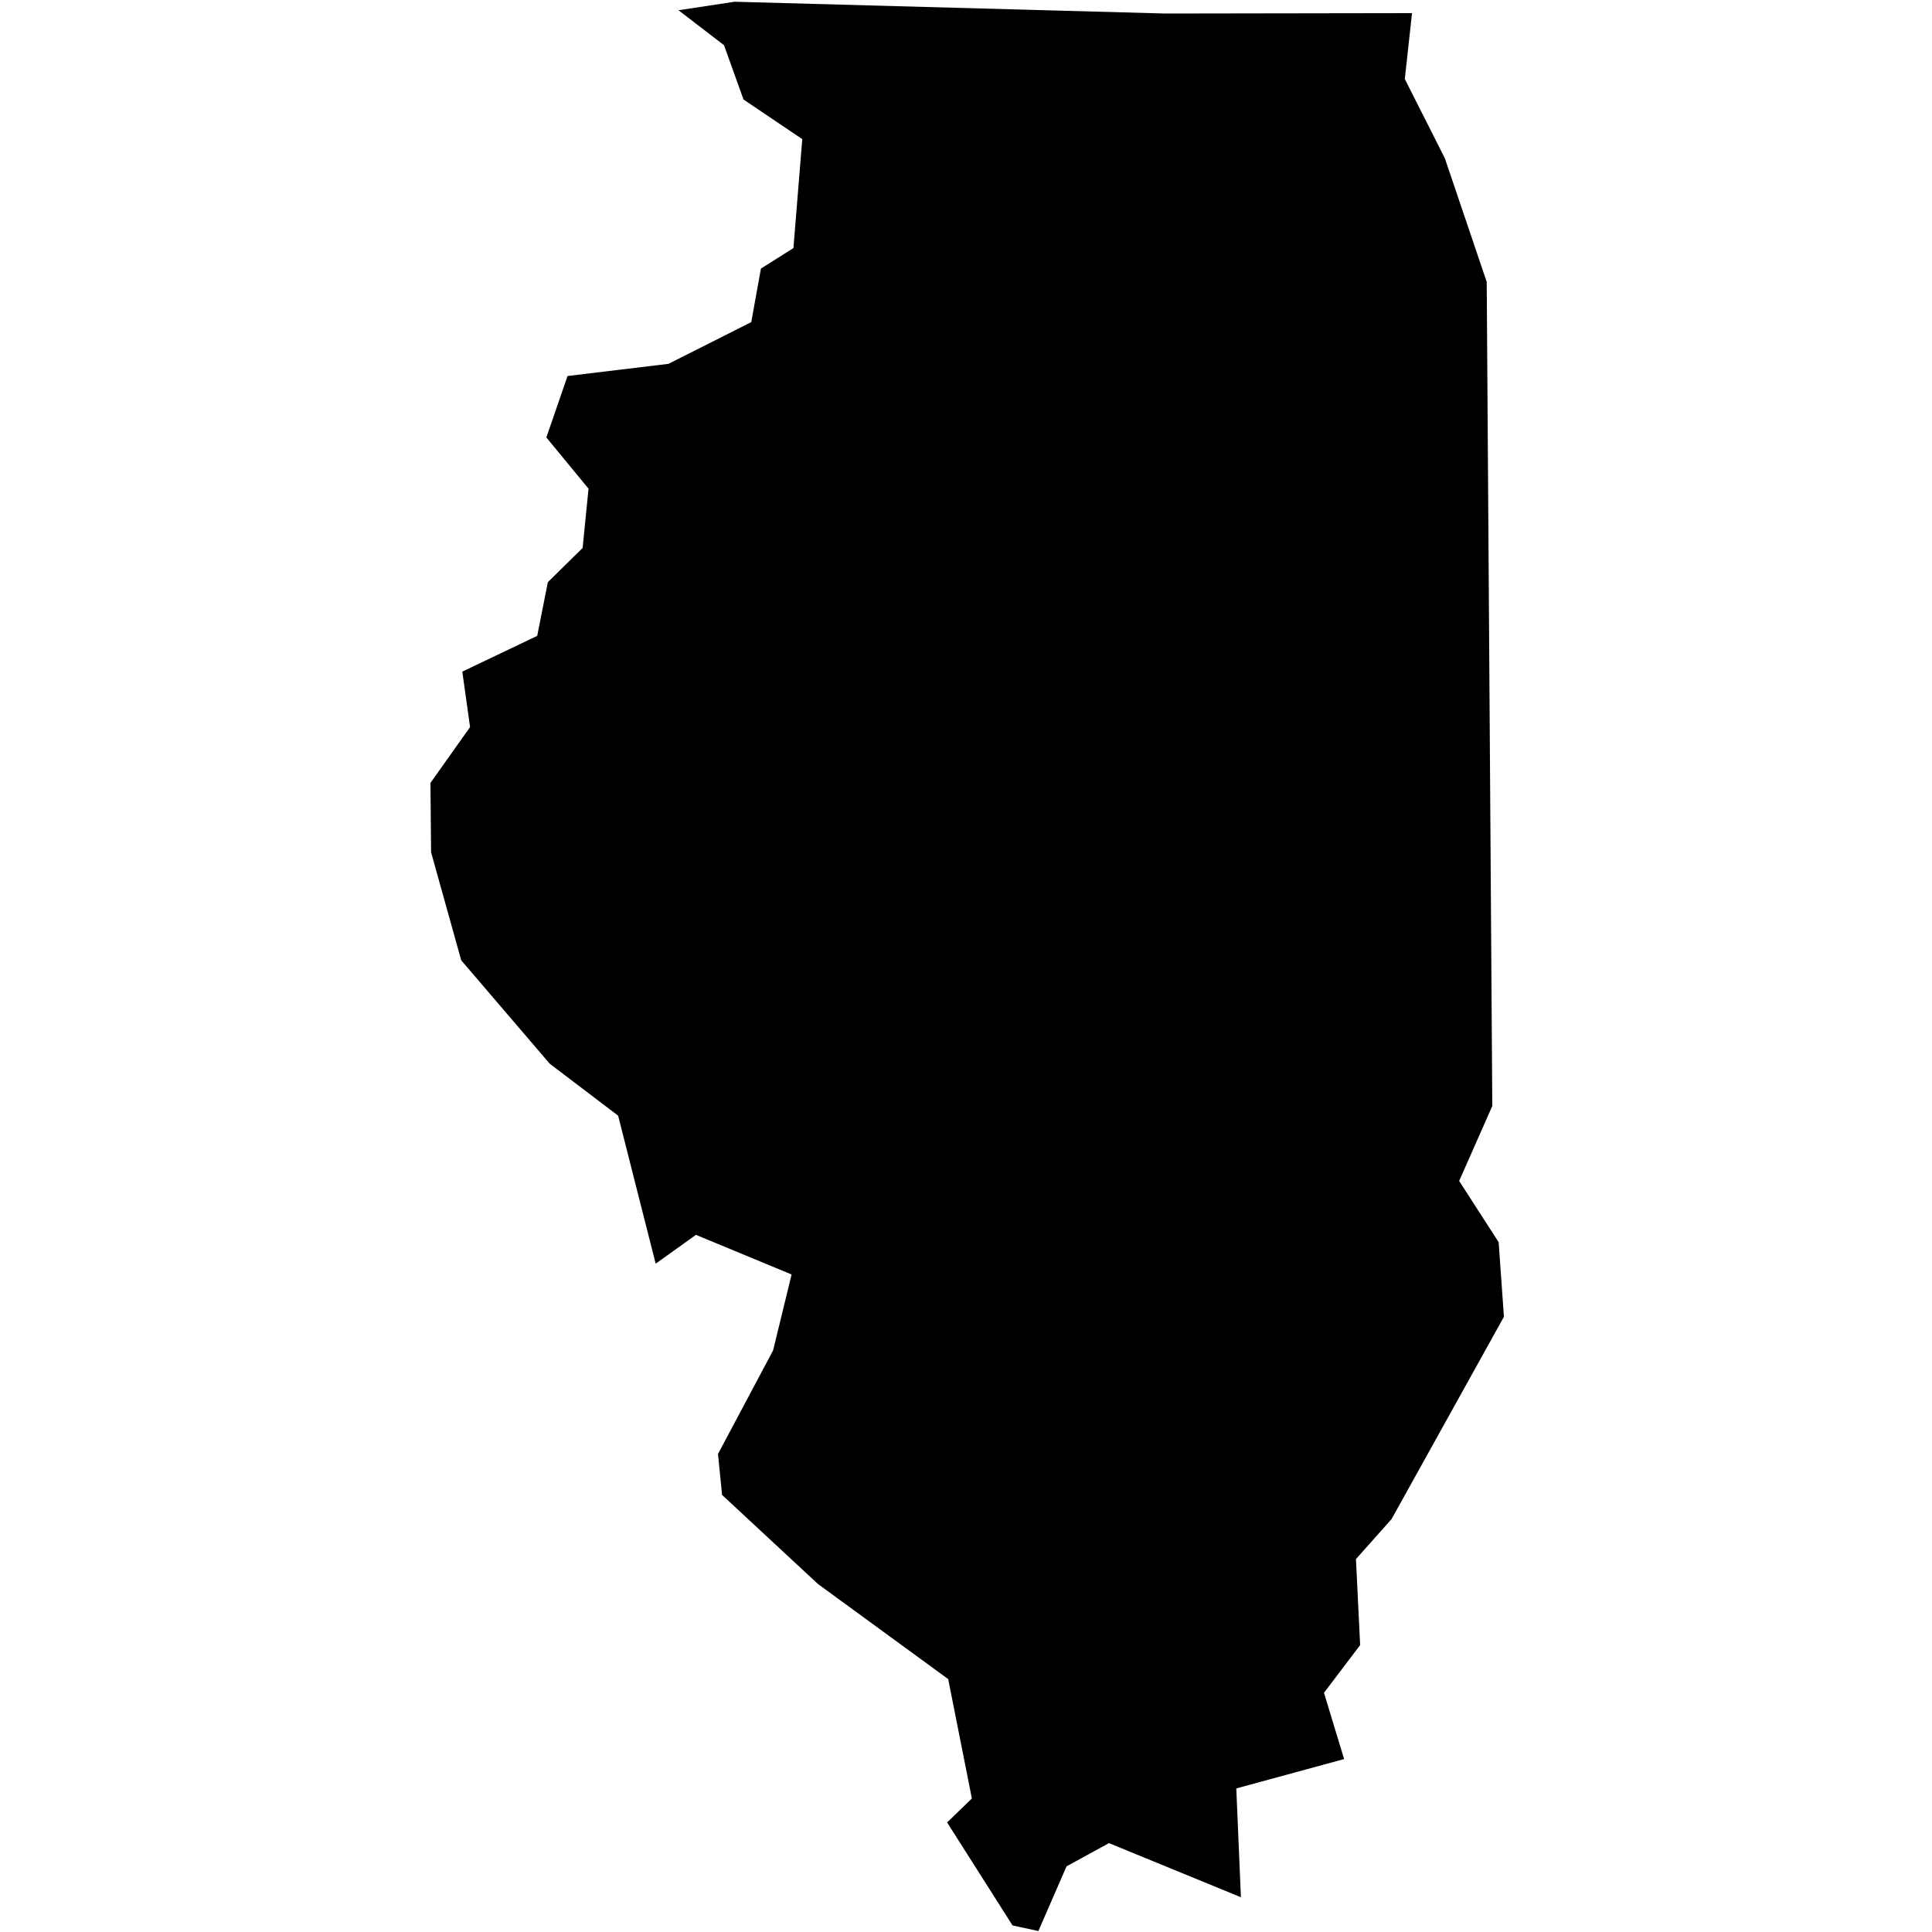 <?xml version="1.0" standalone="no"?>
<!DOCTYPE svg PUBLIC "-//W3C//DTD SVG 1.1//EN" "http://www.w3.org/Graphics/SVG/1.1/DTD/svg11.dtd">
<svg version="1.1" xmlns="http://www.w3.org/2000/svg" width="100" height="100" viewBox="0 0 100 100">
  <path d="M38.021,0.09L60.302,0.7L73.086,0.68L72.713,4.09L74.785,8.191L76.952,14.591L77.241,57.246L75.526,61.126L77.57,64.296L77.843,68.157L72.027,78.628L70.184,80.698L70.401,85.149L68.529,87.619L69.571,91.049L63.99,92.569L64.229,98.2L57.4,95.4L55.205,96.6L53.746,99.95L52.409,99.66L49.022,94.329L50.304,93.089L49.078,86.909L42.338,81.988L37.375,77.378L37.163,75.258L40.015,69.897L40.973,65.967L36.022,63.916L33.938,65.407L31.994,57.746L28.452,55.056L23.873,49.705L22.313,44.114L22.28,40.524L24.33,37.634L23.929,34.763L27.805,32.913L28.357,30.133L30.156,28.363L30.462,25.293L28.279,22.642L29.376,19.462L34.601,18.832L38.885,16.672L39.386,13.901L41.068,12.841L41.525,7.201L38.484,5.151L37.475,2.34L35.119,0.53Z"></path>
</svg>